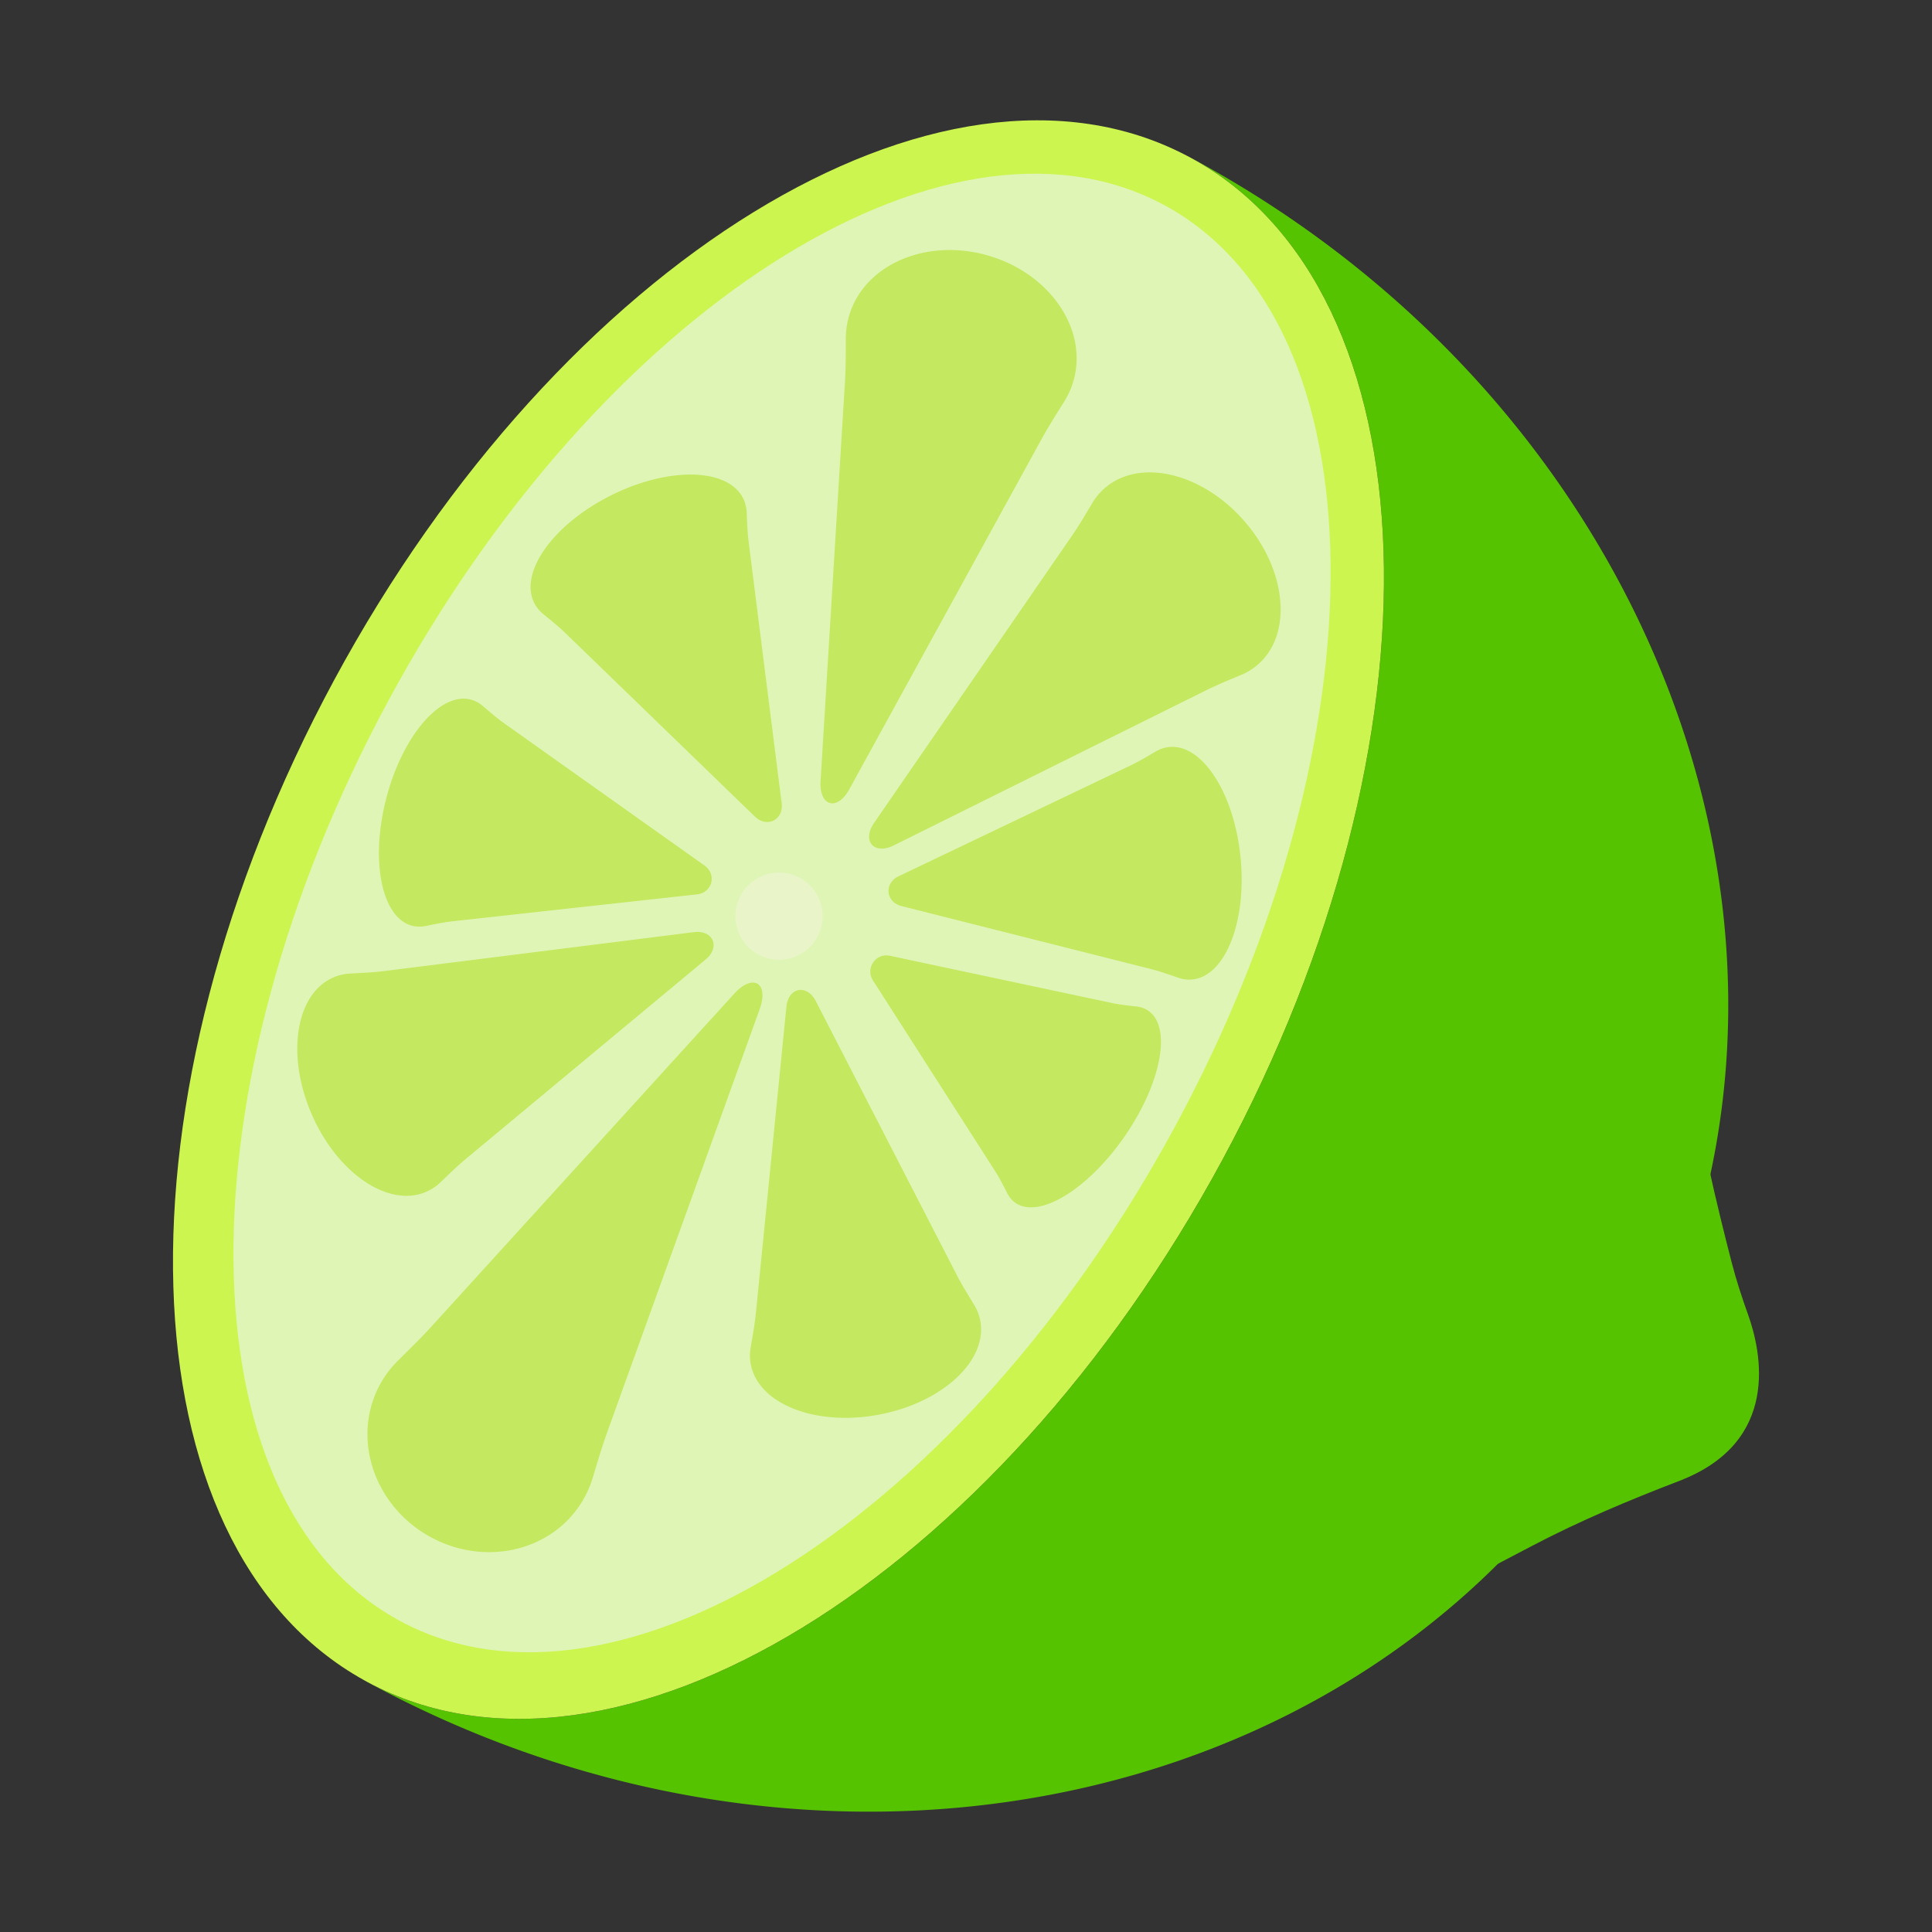 <?xml version="1.0" standalone="no"?><!DOCTYPE svg PUBLIC "-//W3C//DTD SVG 1.1//EN" "http://www.w3.org/Graphics/SVG/1.1/DTD/svg11.dtd"><svg t="1601219352015" class="icon" viewBox="0 0 1024 1024" version="1.1" xmlns="http://www.w3.org/2000/svg" p-id="1289" xmlns:xlink="http://www.w3.org/1999/xlink" width="200" height="200"><rect x="0" y="0" width="1024" height="1024" fill="#333333" stroke="none"/><defs><style type="text/css"></style></defs><path d="M900.8 645.8c57.24-206.85-50.22-443.72-268.64-561.63-0.32-0.17-0.64-0.33-0.96-0.5 129.55 70.53 137.14 307.98 16.84 530.83S325.05 961.27 195.01 891.67c0.32 0.17 0.63 0.35 0.95 0.53 249.62 134.75 549.62 63.11 670.07-160.02a414.252 414.252 0 0 0 34.77-86.38z" fill="#55C300" p-id="1290"></path><path d="M648.04 614.49c120.3-222.84 112.71-460.3-16.84-530.83-0.7-0.37-1.39-0.73-2.09-1.1-130.08-68.33-331.97 55.52-451.93 277.74S64.43 819.26 192.94 890.52c0.69 0.38 1.37 0.77 2.07 1.15 130.04 69.6 332.73-54.33 453.03-277.18z" fill="#CCF550" p-id="1291"></path><path d="M623.1 596.51c111.73-206.96 109.17-425.07-5.61-487.59-0.62-0.33-1.24-0.64-1.85-0.97-115.3-60.49-298.33 56.94-409.75 263.33s-109.17 423.84 4.66 487.05c0.61 0.34 1.21 0.68 1.83 1.02 115.24 61.64 299-55.88 410.72-262.84z" fill="#DFF5B5" p-id="1292"></path><path d="M905.87 619.28s3.06 15.31 11.92 49.71c2.41 9.34 5.4 18.52 8.66 27.6 7.19 20.01 17.52 67.63-36.42 88.33-26.41 10.13-52.5 21.07-77.55 34.19l-18.92 9.91 112.31-209.74z" fill="#55C300" p-id="1293"></path><path d="M412.91 485.58m-23.12 0a23.12 23.12 0 1 0 46.24 0 23.12 23.12 0 1 0-46.24 0Z" fill="#E9F5C9" p-id="1294"></path><path d="M551.96 232.88c3.84-7 8-13.49 12.11-20.07a43 43 0 0 0 4.87-10.87c7.87-27.22-12.37-56.99-45.22-66.49s-65.85 4.86-73.73 32.08a43.02 43.02 0 0 0-1.69 11.79c-0.03 7.75 0.02 15.47-0.47 23.43L434.91 414c-0.82 13.33 8.78 16.1 15.2 4.4l101.85-185.52zM639.09 365.96c6.24-3.1 12.51-5.64 18.78-8.26 3.18-1.33 6.14-3.14 8.8-5.44 18.54-16.07 15.41-50.04-6.98-75.88s-55.58-33.75-74.12-17.69c-2.66 2.3-4.86 4.97-6.63 7.94-3.49 5.84-6.89 11.68-10.84 17.42L463.3 436.14c-6.61 9.6-0.07 17.14 10.36 11.96l165.43-82.14zM299.85 335.7c-3.78-3.66-7.85-6.9-11.88-10.21-2.05-1.68-3.69-3.67-4.84-5.99-8.08-16.17 10.16-41.67 40.75-56.95 30.58-15.29 61.93-14.57 70.01 1.59 1.16 2.32 1.77 4.83 1.88 7.47 0.22 5.21 0.37 10.4 1.03 15.63l17.5 138.53c1.1 8.74-7.83 13.2-14.15 7.07l-100.3-97.14zM609.93 513.58c4.98 1.26 9.77 2.98 14.58 4.64 2.45 0.84 4.94 1.17 7.45 0.92 17.5-1.74 28.94-30.74 25.55-64.76-3.39-34.02-20.32-60.19-37.82-58.45-2.51 0.25-4.89 1.06-7.12 2.37-4.4 2.57-8.75 5.21-13.38 7.42l-122.97 58.75c-7.76 3.71-6.77 13.64 1.57 15.75l132.14 33.36zM507.1 675.77c2.82 5.48 6.02 10.57 9.16 15.73 1.6 2.62 2.72 5.45 3.3 8.47 4.02 21.11-19.96 43.4-53.54 49.79-33.59 6.39-64.07-5.54-68.09-26.64-0.58-3.02-0.57-6.07-0.05-9.09 1.03-5.95 2.13-11.87 2.75-18l16.19-162.49c1.02-10.25 10.83-12.12 15.55-2.96l74.73 145.19zM247.09 614.08c-4.79 3.98-9.12 8.25-13.52 12.47a25.684 25.684 0 0 1-7.64 5.12c-19.94 8.65-47.13-9.77-60.74-41.13s-8.48-63.81 11.46-72.46c2.86-1.24 5.86-1.92 8.95-2.08 6.09-0.33 12.17-0.57 18.34-1.35l163.73-20.59c10.33-1.3 14.3 7.86 6.3 14.52l-126.88 105.5zM240.01 488.28c-4.88 0.54-9.65 1.56-14.43 2.52-2.43 0.49-4.82 0.46-7.14-0.14-16.16-4.19-22.29-34.42-13.71-67.52 8.59-33.1 28.64-56.53 44.8-52.34 2.31 0.6 4.42 1.74 6.31 3.35 3.72 3.16 7.39 6.38 11.39 9.22l106.14 75.35c6.7 4.75 4.19 14.42-3.97 15.32l-129.39 14.24zM322.09 758.38c-3.04 8.43-5.46 16.7-7.98 25a54.608 54.608 0 0 1-5.44 12.25c-16.49 27.38-53.6 35.27-82.89 17.64-29.29-17.64-39.67-54.13-23.19-81.51 2.36-3.92 5.15-7.44 8.28-10.54 6.16-6.11 12.34-12.12 18.37-18.75L389.05 526.8c10.08-11.08 18.64-5.93 13.56 8.16l-80.52 223.42zM527.42 620.69c2.44 3.81 4.46 7.87 6.54 11.9 1.06 2.04 2.47 3.72 4.26 4.96 12.5 8.65 38.41-7.13 57.86-35.25 19.46-28.12 25.09-57.92 12.59-66.57-1.79-1.24-3.86-1.97-6.14-2.24-4.5-0.53-9.01-0.98-13.44-1.93l-117.45-24.99c-7.41-1.58-13.09 6.63-9 13.01l64.78 101.11z" fill="#C4E860" p-id="1295"></path></svg>